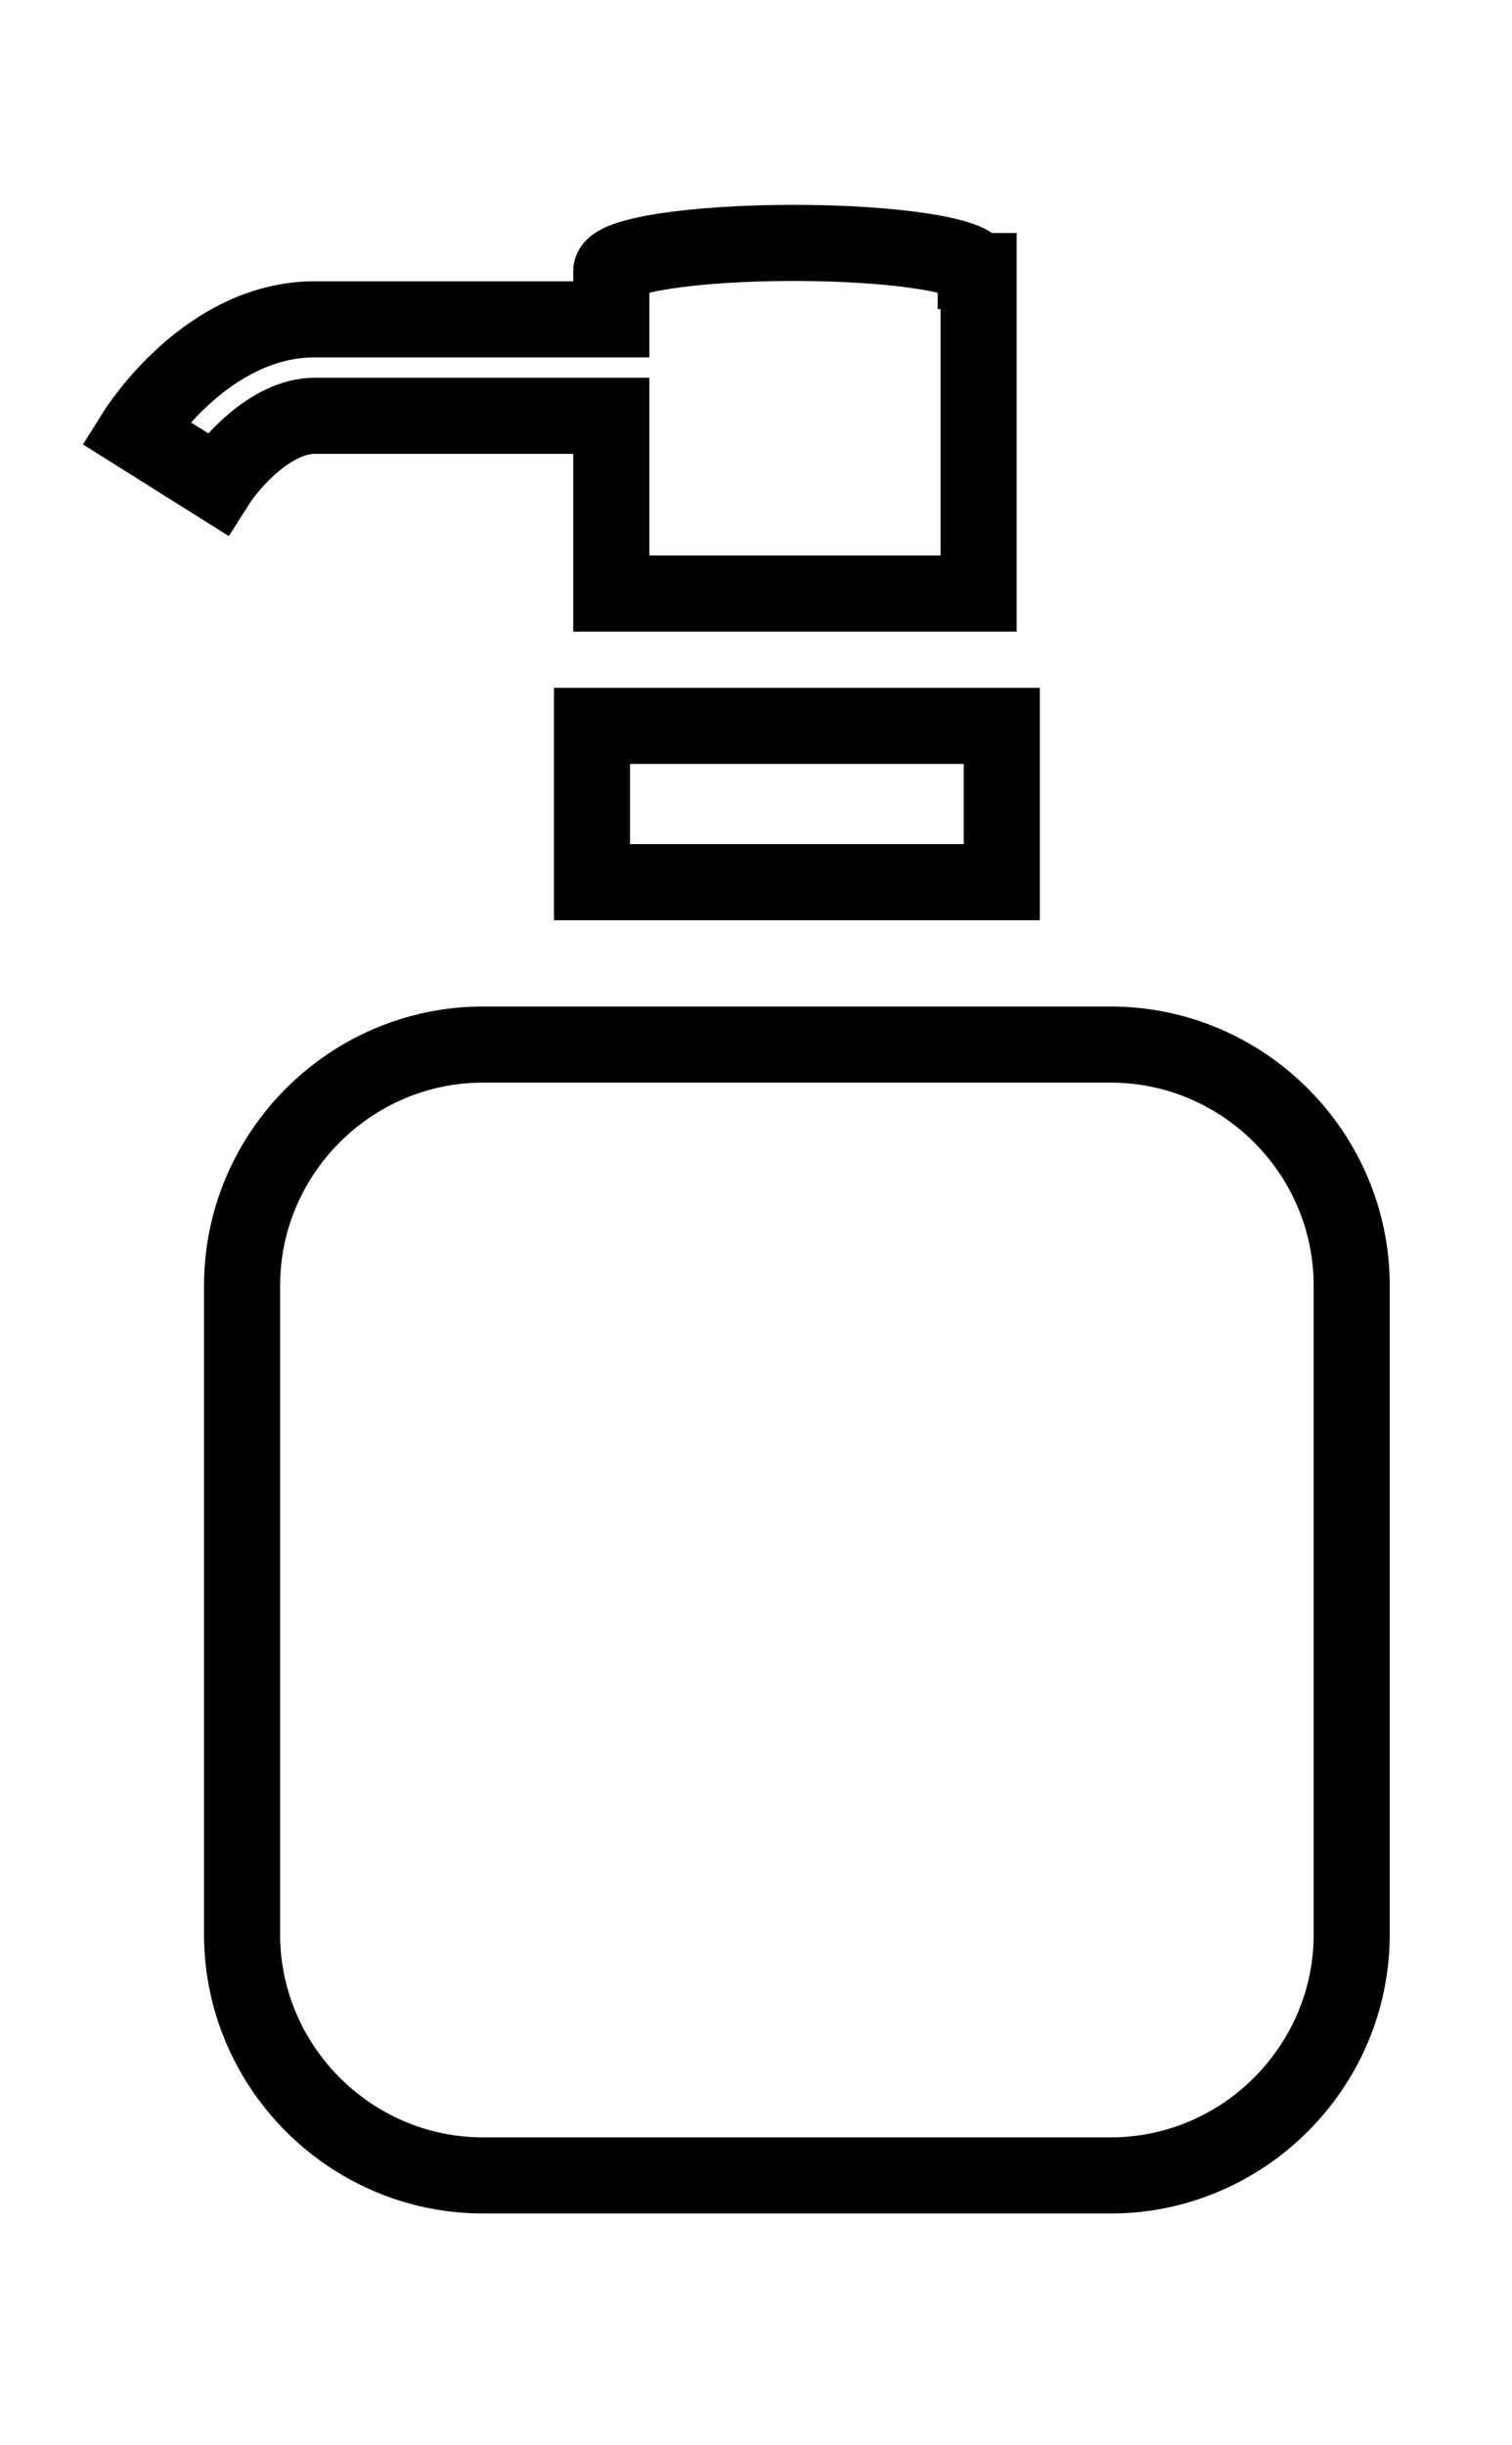<?xml version="1.0" encoding="utf-8"?>
<!-- Generator: Adobe Illustrator 16.0.0, SVG Export Plug-In . SVG Version: 6.00 Build 0)  -->
<!DOCTYPE svg PUBLIC "-//W3C//DTD SVG 1.1//EN" "http://www.w3.org/Graphics/SVG/1.1/DTD/svg11.dtd">
<svg version="1.1" id="Layer_1" xmlns="http://www.w3.org/2000/svg" xmlns:xlink="http://www.w3.org/1999/xlink" x="0px" y="0px"
	 width="39.75px" height="64.25px" viewBox="31.75 16.5 39.75 64.25" enable-background="new 31.75 16.5 39.75 64.25"
	 xml:space="preserve">
<g id="Paint_1_">
</g>
<g id="Time">
</g>
<g id="Peg">
</g>
<g id="Peg_2">
</g>
<g id="Spray">
</g>
<g id="Service">
</g>
<g id="Green_Tea">
</g>
<g id="Dispenser">
	<path fill="none" stroke="#000000" stroke-width="2" stroke-miterlimit="10" d="M40.022,27.427h7.799v4.67h9.656v-8.473h-0.075
		c0-0.409-2.143-0.741-4.789-0.741c-2.648,0-4.792,0.332-4.792,0.741v1.268h-7.798c-2.825,0-4.638,2.851-4.714,2.972l2.146,1.348
		C37.77,28.716,38.849,27.427,40.022,27.427z M60.948,43.95H44.45c-3.485,0-6.336,2.851-6.336,6.335v17.047
		c0,3.485,2.852,6.336,6.336,6.336h16.498c3.486,0,6.338-2.851,6.338-6.336V50.286C67.285,46.801,64.434,43.95,60.948,43.95z
		 M58.086,39.683v-4.108H47.313v4.108H58.086z"/>
</g>
</svg>
